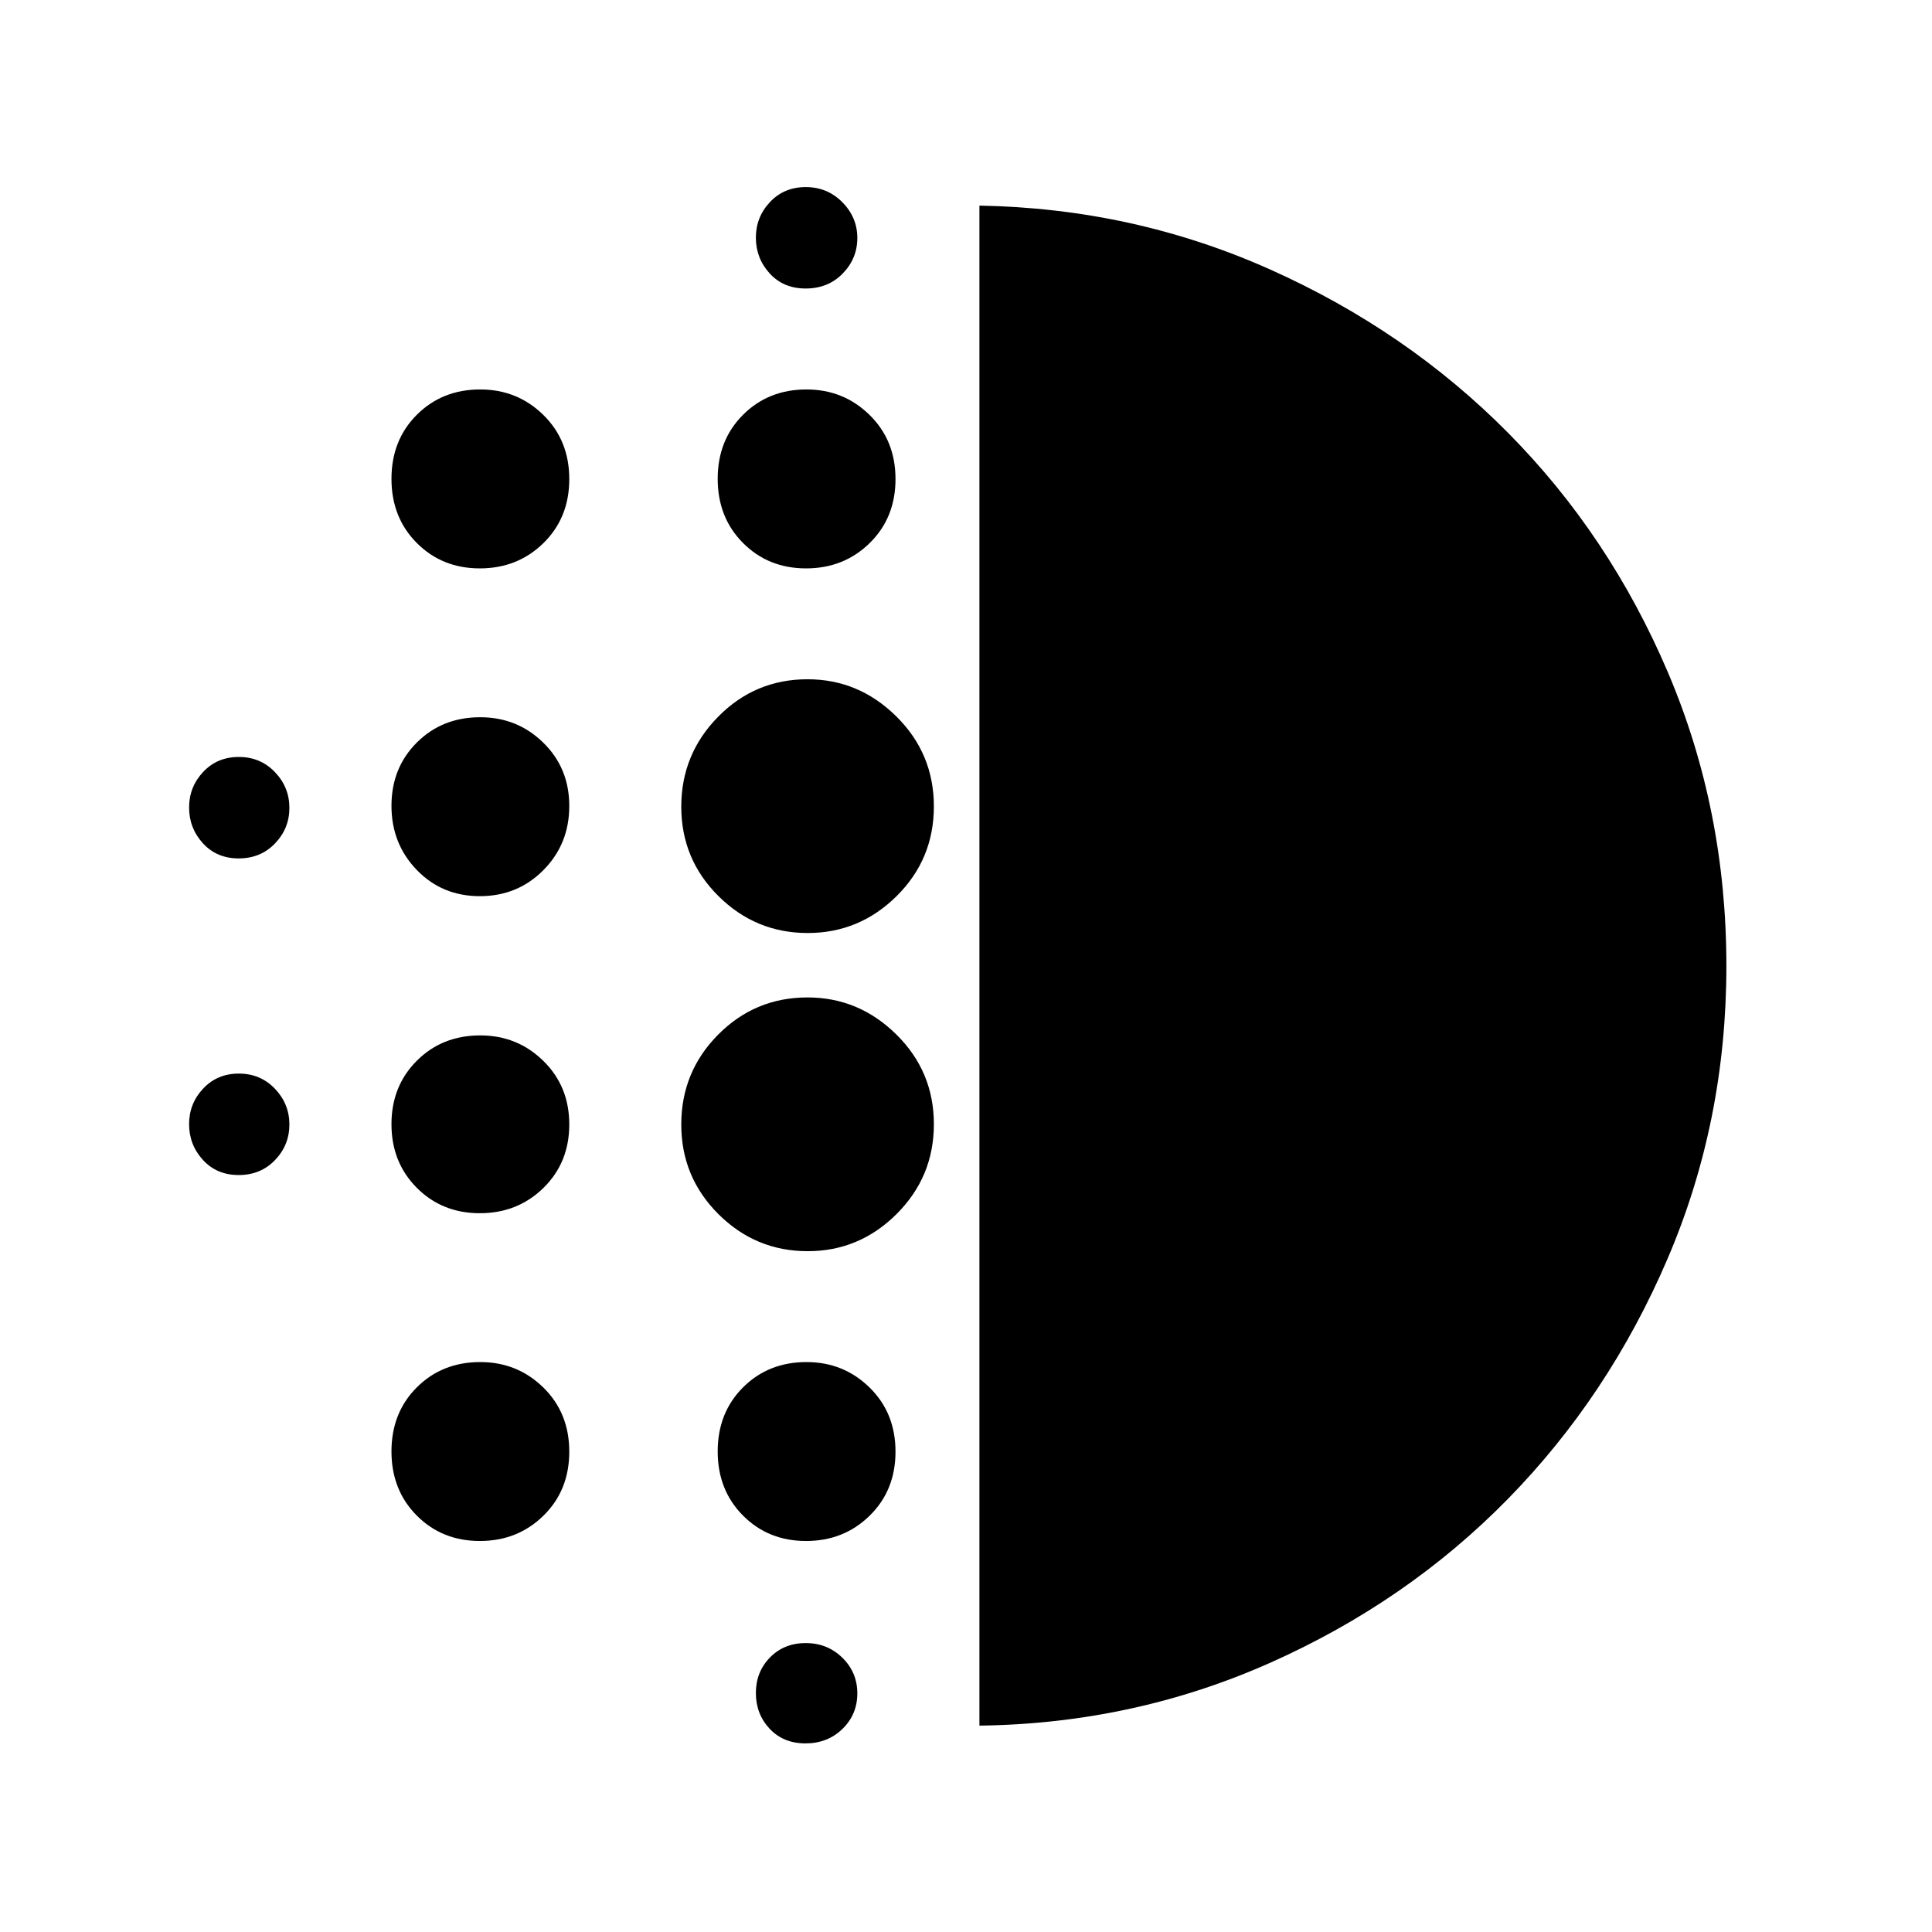 <svg xmlns="http://www.w3.org/2000/svg" height="40" viewBox="0 -960 960 960" width="40"><path d="M238.43-357.16q-18.76 0-31.33-12.63-12.58-12.64-12.58-31.6 0-18.97 12.6-31.54 12.6-12.58 31.51-12.58 18.42 0 31.33 12.64 12.91 12.63 12.91 31.6 0 18.96-12.84 31.54-12.84 12.57-31.6 12.57Zm0 162.87q-18.76 0-31.33-12.63-12.58-12.64-12.58-31.88 0-19.25 12.6-31.83 12.6-12.57 31.51-12.57 18.42 0 31.33 12.63 12.91 12.63 12.91 31.88t-12.84 31.82q-12.84 12.58-31.6 12.58Zm0-320.41q-18.76 0-31.33-13.02-12.58-13.03-12.58-31.88 0-18.86 12.6-31.43 12.6-12.58 31.51-12.58 18.42 0 31.33 12.64 12.91 12.63 12.91 31.48 0 18.86-12.84 31.83-12.84 12.96-31.6 12.96ZM118.6-533.46q-10.93 0-17.79-7.53-6.85-7.54-6.85-17.77t6.99-17.67q6.99-7.44 17.73-7.44t17.93 7.53q7.19 7.53 7.19 17.76t-7.14 17.67q-7.13 7.45-18.06 7.45Zm119.83-144.11q-18.76 0-31.33-12.63-12.58-12.63-12.58-31.88t12.6-31.82q12.6-12.58 31.51-12.58 18.42 0 31.33 12.64 12.91 12.63 12.91 31.88 0 19.24-12.84 31.82-12.84 12.57-31.6 12.57ZM118.6-376.13q-10.93 0-17.79-7.53-6.85-7.53-6.85-17.76t6.99-17.67q6.99-7.45 17.73-7.45t17.93 7.53q7.19 7.54 7.19 17.77t-7.14 17.67q-7.13 7.44-18.06 7.44ZM400.24-93.72q-10.99 0-17.82-7.29t-6.83-17.76q0-10.48 7.01-17.64 7-7.16 17.76-7.16 10.76 0 18.2 7.28 7.44 7.28 7.44 17.73 0 10.46-7.39 17.65-7.39 7.19-18.37 7.19Zm.12-722.92q-11.11 0-17.94-7.53-6.83-7.53-6.83-17.76t7.01-17.67q7-7.44 17.76-7.44 10.76 0 18.2 7.53 7.44 7.53 7.44 17.76t-7.27 17.67q-7.26 7.44-18.37 7.44Zm.17 139.07q-18.76 0-31.33-12.63-12.58-12.63-12.58-31.88t12.6-31.82q12.6-12.58 31.51-12.58 18.42 0 31.33 12.64 12.91 12.63 12.91 31.88 0 19.24-12.84 31.82-12.84 12.57-31.6 12.57Zm.82 339.28q-25.88 0-44.35-18.4-18.48-18.39-18.48-44.56 0-26.18 18.33-44.65 18.33-18.48 44.4-18.48 25.46 0 44.13 18.4 18.66 18.4 18.66 44.57t-18.52 44.65q-18.53 18.47-44.17 18.47Zm0-158.1q-25.88 0-44.35-18.34-18.48-18.34-18.48-44.43t18.33-44.7q18.33-18.62 44.4-18.62 25.46 0 44.13 18.46 18.66 18.45 18.66 44.71 0 26.25-18.52 44.59-18.53 18.33-44.17 18.33Zm-.82 302.1q-18.76 0-31.33-12.63-12.58-12.64-12.58-31.88 0-19.25 12.6-31.83 12.6-12.57 31.51-12.57 18.42 0 31.33 12.63 12.91 12.63 12.91 31.88t-12.84 31.82q-12.84 12.58-31.6 12.58Zm86.14 91.74v-755.28q76.46 1.34 144.41 31.71 67.95 30.38 118.3 81.22 50.36 50.84 79.41 119.03 29.04 68.18 29.04 145.87 0 77.24-29.23 145.47-29.23 68.22-79.36 119.37-50.13 51.14-118.12 81.4-67.99 30.25-144.45 31.21Z"/></svg>